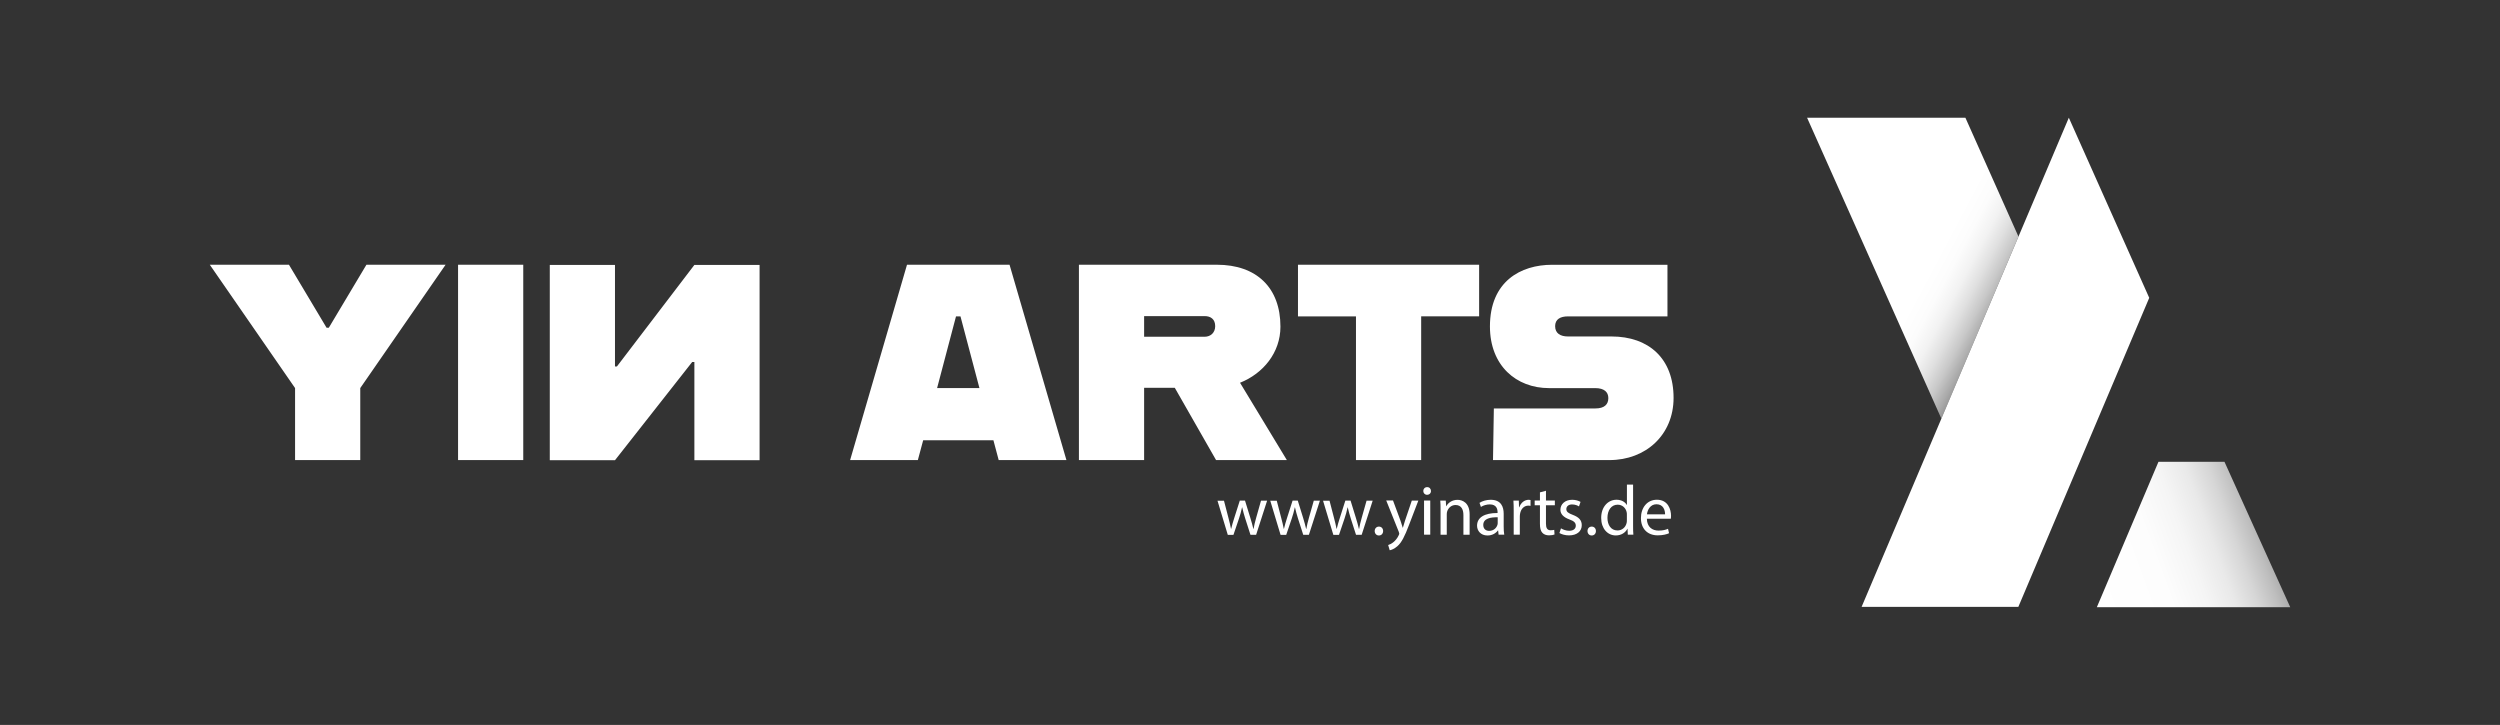<?xml version="1.0" encoding="utf-8"?>
<!-- Generator: Adobe Illustrator 27.4.0, SVG Export Plug-In . SVG Version: 6.00 Build 0)  -->
<svg version="1.1" xmlns="http://www.w3.org/2000/svg" xmlns:xlink="http://www.w3.org/1999/xlink" x="0px" y="0px"
	 viewBox="0 0 5314.8 1541.2" style="enable-background:new 0 0 5314.8 1541.2;" xml:space="preserve">
<rect x="0" y="0" width="5314.8" height="1541.2" fill="#333333" stroke="none"/>
<style type="text/css">
	.st0{display:none;}
	.st1{fill:url(#SVGID_1_);}
	.st2{display:inline;}
	.st3{fill:url(#SVGID_00000129171239578243874240000001417516595829064358_);}
	.st4{fill:url(#SVGID_00000036242832904674990280000010588869846505312654_);}
	.st5{fill:#FFFFFF;}
	.st6{display:inline;fill:#FFFFFF;}
	.st7{fill:#1C1C1C;}
	.st8{fill:url(#SVGID_00000040572623909131638280000011617350663125275319_);}
	.st9{fill:#212223;}
	.st10{fill:url(#SVGID_00000172413836321255992040000006429516038475529404_);}
	.st11{fill:url(#SVGID_00000130621022094859652310000013231457862909146779_);}
	.st12{fill:url(#SVGID_00000133505189483143852200000010025931754440309946_);}
	.st13{display:none;fill:url(#SVGID_00000034792183581885262220000000983438673256134287_);}
	.st14{fill:url(#SVGID_00000114066520915917813310000014578283568595708599_);}
	.st15{fill:url(#SVGID_00000004511168896517530610000005454421702365464983_);}
</style>
<g id="Ebene_1" class="st0">
	<linearGradient id="SVGID_1_" gradientUnits="userSpaceOnUse" x1="2491.077" y1="-3225.361" x2="4491.077" y2="-3225.361">
		<stop  offset="0" style="stop-color:#3CB9FC"/>
		<stop  offset="7.260268e-02" style="stop-color:#41AFFA"/>
		<stop  offset="0.194" style="stop-color:#4F96F6"/>
		<stop  offset="0.35" style="stop-color:#676BEE"/>
		<stop  offset="0.532" style="stop-color:#8631E3"/>
		<stop  offset="0.551" style="stop-color:#8A2BE2"/>
		<stop  offset="0.609" style="stop-color:#8429DB"/>
		<stop  offset="0.694" style="stop-color:#7423C8"/>
		<stop  offset="0.795" style="stop-color:#591AA8"/>
		<stop  offset="0.907" style="stop-color:#350D7C"/>
		<stop  offset="1" style="stop-color:#120052"/>
	</linearGradient>
	<rect x="2491.1" y="-4225.4" class="st1" width="2000" height="2000"/>
	<g class="st2">
		<g>
			
				<linearGradient id="SVGID_00000174593298704971993940000004188293524251132558_" gradientUnits="userSpaceOnUse" x1="3557.008" y1="-2944.717" x2="3936.449" y2="-3082.822">
				<stop  offset="0" style="stop-color:#FFFFFF"/>
				<stop  offset="0.295" style="stop-color:#FDFDFD"/>
				<stop  offset="0.433" style="stop-color:#F5F5F5"/>
				<stop  offset="0.538" style="stop-color:#E9E9E9"/>
				<stop  offset="0.626" style="stop-color:#D6D6D6"/>
				<stop  offset="0.704" style="stop-color:#BEBEBE"/>
				<stop  offset="0.775" style="stop-color:#A1A1A1"/>
				<stop  offset="0.84" style="stop-color:#7E7E7E"/>
				<stop  offset="0.901" style="stop-color:#565656"/>
				<stop  offset="0.956" style="stop-color:#292929"/>
				<stop  offset="1" style="stop-color:#000000"/>
			</linearGradient>
			<polygon style="fill:url(#SVGID_00000174593298704971993940000004188293524251132558_);" points="3673.2,-3147.5 3576.8,-2919.8 
				3571,-2906.2 3891.9,-2906.2 3782.8,-3147.5 			"/>
			<g>
				
					<linearGradient id="SVGID_00000026155734206431275370000010299323761525368980_" gradientUnits="userSpaceOnUse" x1="3165.501" y1="-3557.608" x2="3475.407" y2="-3393.323">
					<stop  offset="0.445" style="stop-color:#FFFFFF"/>
					<stop  offset="0.532" style="stop-color:#FCFCFC"/>
					<stop  offset="0.605" style="stop-color:#F2F2F2"/>
					<stop  offset="0.671" style="stop-color:#E0E0E0"/>
					<stop  offset="0.735" style="stop-color:#C8C8C8"/>
					<stop  offset="0.795" style="stop-color:#A9A9A9"/>
					<stop  offset="0.855" style="stop-color:#828282"/>
					<stop  offset="0.913" style="stop-color:#555555"/>
					<stop  offset="0.968" style="stop-color:#212121"/>
					<stop  offset="1" style="stop-color:#000000"/>
				</linearGradient>
				<polygon style="fill:url(#SVGID_00000026155734206431275370000010299323761525368980_);" points="3313,-3219.2 3441,-3521.2 
					3352.9,-3718.5 3090.2,-3718.5 				"/>
			</g>
			<g>
				<polygon class="st5" points="3446.4,-2920.2 3574.4,-3222.3 3657.9,-3419.5 3524.6,-3718.5 3524.6,-3718.5 3524.5,-3718.5 
					3441,-3521.2 3313,-3219.2 3180.7,-2906.8 3440.7,-2906.8 				"/>
			</g>
		</g>
		<path class="st5" d="M3220.1-2786.2l-41.6-60.2h38.6l18.4,30.8h1.1l18.4-30.8h38.6l-41.6,60.2v35.1h-31.8V-2786.2z M3299.6-2846.4
			h31.8v95.3h-31.8V-2846.4z M3446.8-2846.3H3415l-37.8,49.6h-1v-49.6h-31.8v95.3h31.8l37.7-47.9h1.1v47.9h31.8V-2846.3z
			 M3560.9-2760.7h-34.3l-2.6,9.7h-33l27.7-95.3h50l27.7,95.3h-33L3560.9-2760.7z M3554.1-2786.2l-9.2-35h-2.2l-9.2,35H3554.1z
			 M3649.4-2786.3h-15v35.3h-31.8v-95.3h67.3c19.3,0,31,11.2,31,30.2c0,12.7-8.4,22.9-19.7,27.4l22.8,37.7h-34.5L3649.4-2786.3z
			 M3634.4-2811.2h29.5c3,0,5.2-2,5.2-5.2c0-3.4-2.2-4.9-5.2-4.9h-29.5V-2811.2z M3737.8-2821.2h-28.3v-25.2h88.4v25.2h-28.3v70.1
			h-31.8V-2821.2z M3805.1-2776.2h49.6c4.2,0,6.3-1.9,6.3-5c0-3-2-4.9-6.4-4.9h-22.6c-15.9,0-28.8-10.9-28.8-30.1
			c0-22.1,15.1-30.1,30.3-30.1h56.3v25.2h-48.6c-3.7,0-6.3,1.4-6.3,4.8c0,3.5,2.6,5,6.3,5h21.2c18.2,0,30.3,10.8,30.3,30
			c0,18.1-13.6,30.4-31.3,30.4h-56.8L3805.1-2776.2z"/>
	</g>
</g>
<g id="Ebene_5" class="st0">
	<rect y="-4225.4" class="st6" width="2000" height="2000"/>
	<g class="st2">
		<path class="st7" d="M732-2781.3l-41.3-59.7h38.3l18.2,30.5h1.1l18.2-30.5h38.3l-41.3,59.7v34.9H732V-2781.3z M811-2841h31.6v94.6
			H811V-2841z M957.1-2840.9h-31.6l-37.5,49.2H887v-49.2h-31.6v94.6H887l37.4-47.6h1.1v47.6h31.6V-2840.9z M1070.3-2756h-34
			l-2.6,9.6h-32.8l27.5-94.6h49.7l27.5,94.6h-32.8L1070.3-2756z M1063.6-2781.3l-9.2-34.7h-2.2l-9.2,34.7H1063.6z M1158.2-2781.4
			h-14.8v35h-31.6v-94.6h66.8c19.2,0,30.8,11.1,30.8,30c0,12.6-8.4,22.7-19.6,27.2l22.7,37.4h-34.3L1158.2-2781.4z M1143.3-2806.2
			h29.3c3,0,5.1-2,5.1-5.1c0-3.4-2.2-4.9-5.1-4.9h-29.3V-2806.2z M1245.9-2816h-28.1v-25h87.7v25h-28.1v69.6h-31.6V-2816z
			 M1312.8-2771.4h49.3c4.2,0,6.2-1.9,6.2-5c0-3-2-4.9-6.3-4.9h-22.4c-15.8,0-28.6-10.8-28.6-29.9c0-21.9,15-29.9,30.1-29.9h55.9v25
			h-48.2c-3.6,0-6.2,1.4-6.2,4.7c0,3.5,2.6,5,6.2,5h21.1c18.1,0,30.1,10.7,30.1,29.7c0,18-13.5,30.1-31,30.1h-56.4L1312.8-2771.4z"
			/>
		<g>
			<g>
				
					<linearGradient id="SVGID_00000165928589673225954570000000530569213886807999_" gradientUnits="userSpaceOnUse" x1="552.731" y1="-3632.169" x2="936.338" y2="-3410.693">
					<stop  offset="0" style="stop-color:#8A2BE2"/>
					<stop  offset="0.382" style="stop-color:#892BE0"/>
					<stop  offset="0.519" style="stop-color:#8529D9"/>
					<stop  offset="0.617" style="stop-color:#7D27CD"/>
					<stop  offset="0.697" style="stop-color:#7324BD"/>
					<stop  offset="0.765" style="stop-color:#6620A7"/>
					<stop  offset="0.825" style="stop-color:#551B8B"/>
					<stop  offset="0.879" style="stop-color:#41146B"/>
					<stop  offset="0.929" style="stop-color:#2A0D45"/>
					<stop  offset="0.974" style="stop-color:#11051C"/>
					<stop  offset="1" style="stop-color:#000000"/>
				</linearGradient>
				<polygon style="fill:url(#SVGID_00000165928589673225954570000000530569213886807999_);" points="823.2,-3214.7 951.2,-3516.9 
					863.1,-3714.3 600.2,-3714.3 				"/>
			</g>
			<g>
				<polygon class="st7" points="956.7,-2915.5 1084.7,-3217.7 1168.3,-3415.2 1034.8,-3714.3 1034.8,-3714.3 1034.8,-3714.4 
					951.2,-3516.9 823.2,-3214.7 690.7,-2902 951,-2902 				"/>
				<polygon class="st9" points="1168.3,-3415.2 1034.8,-3714.3 1034.8,-3714.3 				"/>
			</g>
			
				<linearGradient id="SVGID_00000030456251646617617910000013009617994398549378_" gradientUnits="userSpaceOnUse" x1="1073.99" y1="-2913.725" x2="1336.459" y2="-3045.017">
				<stop  offset="0" style="stop-color:#8A2BE2"/>
				<stop  offset="0.246" style="stop-color:#882BE0"/>
				<stop  offset="0.388" style="stop-color:#8329D7"/>
				<stop  offset="0.504" style="stop-color:#7B26C9"/>
				<stop  offset="0.605" style="stop-color:#6F23B5"/>
				<stop  offset="0.697" style="stop-color:#5F1E9C"/>
				<stop  offset="0.782" style="stop-color:#4C187C"/>
				<stop  offset="0.862" style="stop-color:#351056"/>
				<stop  offset="0.936" style="stop-color:#1B082C"/>
				<stop  offset="1" style="stop-color:#000000"/>
			</linearGradient>
			<polygon style="fill:url(#SVGID_00000030456251646617617910000013009617994398549378_);" points="1180.7,-3140.2 1085.5,-2915.5 
				1079.8,-2902 1396.6,-2902 1288.9,-3140.2 			"/>
		</g>
	</g>
</g>
<g id="Ebene_6" class="st0">
	<rect y="-1922.6" class="st6" width="5314.8" height="1541.2"/>
	<g class="st2">
		<g>
			<path d="M2604.8-865l9.6,36.9c2.1,8.1,4,15.6,5.4,23.1h0.4c1.7-7.3,4-15.1,6.5-22.9l11.8-37h11.1l11.2,36.3
				c2.7,8.7,4.8,16.3,6.5,23.7h0.5c1.2-7.3,3.1-15,5.5-23.5l10.3-36.4h13l-23.4,72.6h-12l-11.1-34.6c-2.5-8.1-4.6-15.3-6.5-23.8
				h-0.3c-1.8,8.7-4,16.2-6.6,24l-11.7,34.5h-12l-21.9-72.6H2604.8z"/>
			<path d="M2717-865l9.6,36.9c2.1,8.1,4,15.6,5.4,23.1h0.4c1.7-7.3,4-15.1,6.5-22.9l11.8-37h11.1l11.2,36.3
				c2.7,8.7,4.8,16.3,6.5,23.7h0.5c1.2-7.3,3.1-15,5.5-23.5l10.3-36.4h13l-23.4,72.6h-12l-11.1-34.6c-2.5-8.1-4.6-15.3-6.5-23.8
				h-0.3c-1.8,8.7-4,16.2-6.6,24l-11.7,34.5h-12l-21.9-72.6H2717z"/>
			<path d="M2829.2-865l9.6,36.9c2.1,8.1,4,15.6,5.4,23.1h0.4c1.7-7.3,4-15.1,6.5-22.9l11.8-37h11.1l11.2,36.3
				c2.7,8.7,4.8,16.3,6.5,23.7h0.5c1.2-7.3,3.1-15,5.5-23.5l10.3-36.4h13l-23.4,72.6h-12l-11.1-34.6c-2.5-8.1-4.6-15.3-6.5-23.8
				h-0.3c-1.8,8.7-4,16.2-6.6,24l-11.7,34.5h-12l-21.9-72.6H2829.2z"/>
			<path d="M2925.4-800.3c0-5.5,3.8-9.4,9-9.4c5.2,0,8.9,3.9,8.9,9.4c0,5.4-3.5,9.5-9,9.5C2929-790.8,2925.4-794.9,2925.4-800.3z"/>
			<path d="M2964.4-865l15.9,42.9c1.7,4.8,3.5,10.5,4.7,14.8h0.3c1.3-4.3,2.8-9.9,4.6-15.1l14.4-42.6h13.9l-19.8,51.7
				c-9.4,24.9-15.9,37.6-24.9,45.4c-6.5,5.7-12.9,8-16.2,8.5l-3.3-11.1c3.3-1,7.7-3.1,11.5-6.4c3.6-2.9,8.1-8,11.1-14.7
				c0.6-1.4,1-2.4,1-3.2s-0.3-1.8-0.9-3.5L2950-865H2964.4z"/>
			<path d="M3044.9-885.4c0.1,4.5-3.2,8.1-8.4,8.1c-4.6,0-7.9-3.6-7.9-8.1c0-4.7,3.4-8.2,8.2-8.2
				C3041.8-893.7,3044.9-890.1,3044.9-885.4z M3030.2-792.5V-865h13.2v72.6H3030.2z"/>
			<path d="M3065.3-845.4c0-7.5-0.1-13.6-0.6-19.6h11.7l0.8,12h0.3c3.6-6.9,12-13.6,24-13.6c10,0,25.6,6,25.6,30.9v43.3h-13.2v-41.8
				c0-11.7-4.3-21.4-16.8-21.4c-8.7,0-15.4,6.2-17.7,13.5c-0.6,1.6-0.9,3.9-0.9,6.1v43.6h-13.2V-845.4z"/>
			<path d="M3188.8-792.5l-1-9.1h-0.4c-4.1,5.7-11.8,10.8-22.2,10.8c-14.7,0-22.2-10.3-22.2-20.8c0-17.5,15.6-27.1,43.6-27v-1.5
				c0-6-1.7-16.8-16.5-16.8c-6.7,0-13.8,2.1-18.9,5.4l-3-8.7c6-3.9,14.7-6.5,23.8-6.5c22.2,0,27.6,15.1,27.6,29.7v27.1
				c0,6.3,0.3,12.4,1.2,17.4H3188.8z M3186.8-829.5c-14.4-0.3-30.7,2.2-30.7,16.3c0,8.5,5.7,12.6,12.4,12.6c9.5,0,15.4-6,17.5-12.1
				c0.5-1.3,0.8-2.8,0.8-4.2V-829.5z"/>
			<path d="M3220.9-842.4c0-8.5-0.1-15.9-0.6-22.6h11.5l0.4,14.2h0.6c3.3-9.8,11.2-15.9,20.1-15.9c1.5,0,2.5,0.2,3.8,0.5v12.4
				c-1.3-0.3-2.7-0.5-4.5-0.5c-9.3,0-15.9,7-17.7,16.9c-0.3,1.8-0.6,3.9-0.6,6.2v38.7h-13V-842.4z"/>
			<path d="M3289.4-885.9v20.8h18.9v10h-18.9v39.1c0,9,2.5,14.1,9.9,14.1c3.5,0,6-0.5,7.7-0.9l0.6,9.9c-2.5,1-6.6,1.8-11.7,1.8
				c-6.2,0-11.1-2-14.2-5.5c-3.7-3.9-5.1-10.3-5.1-18.9V-855h-11.2v-10h11.2v-17.4L3289.4-885.9z"/>
			<path d="M3321.3-805.9c3.9,2.5,10.8,5.2,17.4,5.2c9.6,0,14.1-4.8,14.1-10.8c0-6.3-3.8-9.8-13.5-13.3c-13-4.7-19.2-11.8-19.2-20.5
				c0-11.7,9.5-21.3,25-21.3c7.3,0,13.8,2.1,17.8,4.5l-3.3,9.6c-2.8-1.8-8.1-4.2-14.8-4.2c-7.8,0-12.1,4.5-12.1,9.9
				c0,6,4.4,8.7,13.8,12.3c12.6,4.8,19,11.1,19,21.9c0,12.7-9.9,21.7-27.1,21.7c-8,0-15.3-2-20.4-5L3321.3-805.9z"/>
			<path d="M3377.8-800.3c0-5.5,3.8-9.4,9-9.4c5.2,0,8.9,3.9,8.9,9.4c0,5.4-3.5,9.5-9,9.5C3381.4-790.8,3377.8-794.9,3377.8-800.3z"
				/>
			<path d="M3474.6-898.9v87.7c0,6.4,0.1,13.8,0.6,18.7h-11.8l-0.6-12.6h-0.3c-4,8.1-12.9,14.2-24.7,14.2c-17.5,0-31-14.8-31-36.9
				c-0.2-24.1,14.8-39,32.5-39c11.1,0,18.6,5.2,21.9,11.1h0.3v-43.3H3474.6z M3461.4-835.5c0-1.7-0.1-3.9-0.6-5.5
				c-2-8.4-9.1-15.3-19-15.3c-13.6,0-21.7,12-21.7,28c0,14.7,7.2,26.8,21.4,26.8c8.8,0,16.9-5.8,19.3-15.7c0.5-1.8,0.6-3.6,0.6-5.7
				V-835.5z"/>
			<path d="M3503.9-826.3c0.3,17.8,11.7,25.2,24.9,25.2c9.4,0,15.1-1.7,20.1-3.8l2.2,9.4c-4.6,2.1-12.6,4.5-24.1,4.5
				c-22.3,0-35.7-14.7-35.7-36.6s12.9-39.1,34-39.1c23.7,0,30,20.8,30,34.2c0,2.7-0.3,4.8-0.5,6.2H3503.9z M3542.6-835.8
				c0.1-8.4-3.5-21.4-18.3-21.4c-13.3,0-19.2,12.3-20.2,21.4H3542.6z"/>
		</g>
		<path class="st7" d="M630.1-1097.6l-181.3-262.1H617l80,134h4.7l80-134H950l-181.3,262.1v153H630.1V-1097.6z M976.6-1359.8h138.6
			v415.2H976.6V-1359.8z M1617.6-1359.4H1479l-164.7,215.9h-4.1v-215.9h-138.6v415.2h138.6l164.1-208.8h4.7v208.8h138.6V-1359.4z
			 M2114.7-986.7h-149.3l-11.3,42.1h-144l120.9-415.2h218l120.9,415.2h-144L2114.7-986.7z M2085-1097.6l-40.3-152.4h-9.5
			l-40.3,152.4H2085z M2500.3-1098.2h-65.2v153.6h-138.6v-415.2h293.3c84.1,0,135.1,48.6,135.1,131.7c0,55.2-36.7,99.6-85.9,119.2
			l99.5,164.3H2588L2500.3-1098.2z M2435.2-1206.7h128.6c13,0,22.5-8.9,22.5-22.5c0-14.8-9.5-21.4-22.5-21.4h-128.6V-1206.7z
			 M2885.4-1250h-123.2v-109.7h385.1v109.7H3024v305.4h-138.6V-1250z M3178.6-1054.3h216.2c18.4,0,27.2-8.3,27.2-21.9
			c0-13-8.9-21.3-27.8-21.3h-98.3c-69.3,0-125.6-47.4-125.6-131.1c0-96.1,65.8-131.1,132.1-131.1h245.3v109.7h-211.5
			c-16,0-27.3,5.9-27.3,20.8c0,15.4,11.3,21.9,27.3,21.9h92.4c79.4,0,132.1,46.9,132.1,130.5c0,78.9-59.2,132.3-136.3,132.3h-247.6
			L3178.6-1054.3z"/>
		<g>
			<g>
				
					<linearGradient id="SVGID_00000099621648986215085370000010060063875047498388_" gradientUnits="userSpaceOnUse" x1="3782.175" y1="-1568.133" x2="4274.911" y2="-1283.651">
					<stop  offset="0" style="stop-color:#8A2BE2"/>
					<stop  offset="0.382" style="stop-color:#892BE0"/>
					<stop  offset="0.519" style="stop-color:#8529D9"/>
					<stop  offset="0.617" style="stop-color:#7D27CD"/>
					<stop  offset="0.697" style="stop-color:#7324BD"/>
					<stop  offset="0.765" style="stop-color:#6620A7"/>
					<stop  offset="0.825" style="stop-color:#551B8B"/>
					<stop  offset="0.879" style="stop-color:#41146B"/>
					<stop  offset="0.929" style="stop-color:#2A0D45"/>
					<stop  offset="0.974" style="stop-color:#11051C"/>
					<stop  offset="1" style="stop-color:#000000"/>
				</linearGradient>
				<polygon style="fill:url(#SVGID_00000099621648986215085370000010060063875047498388_);" points="4129.5,-1031.9 4294,-1420.1 
					4180.9,-1673.7 3843.1,-1673.7 				"/>
			</g>
			<g>
				<polygon class="st7" points="4301,-647.6 4465.5,-1035.8 4572.9,-1289.4 4401.4,-1673.7 4401.4,-1673.7 4401.4,-1673.7 
					4294,-1420.1 4129.5,-1031.9 3959.4,-630.3 4293.7,-630.3 				"/>
				<polygon class="st9" points="4572.9,-1289.4 4401.4,-1673.7 4401.4,-1673.7 				"/>
			</g>
			
				<linearGradient id="SVGID_00000080921212988788277560000012429599452585001896_" gradientUnits="userSpaceOnUse" x1="4451.723" y1="-645.304" x2="4788.86" y2="-813.946">
				<stop  offset="0" style="stop-color:#8A2BE2"/>
				<stop  offset="0.246" style="stop-color:#882BE0"/>
				<stop  offset="0.388" style="stop-color:#8329D7"/>
				<stop  offset="0.504" style="stop-color:#7B26C9"/>
				<stop  offset="0.605" style="stop-color:#6F23B5"/>
				<stop  offset="0.697" style="stop-color:#5F1E9C"/>
				<stop  offset="0.782" style="stop-color:#4C187C"/>
				<stop  offset="0.862" style="stop-color:#351056"/>
				<stop  offset="0.936" style="stop-color:#1B082C"/>
				<stop  offset="1" style="stop-color:#000000"/>
			</linearGradient>
			<polygon style="fill:url(#SVGID_00000080921212988788277560000012429599452585001896_);" points="4588.8,-936.2 4466.6,-647.6 
				4459.2,-630.3 4866.1,-630.3 4727.7,-936.2 			"/>
		</g>
	</g>
</g>
<g id="Ebene_8">
	
		<linearGradient id="SVGID_00000008850461011172449240000005120517411326871208_" gradientUnits="userSpaceOnUse" x1="0" y1="770.589" x2="5314.846" y2="770.589">
		<stop  offset="0" style="stop-color:#3CB9FC"/>
		<stop  offset="7.260268e-02" style="stop-color:#41AFFA"/>
		<stop  offset="0.194" style="stop-color:#4F96F6"/>
		<stop  offset="0.35" style="stop-color:#676BEE"/>
		<stop  offset="0.532" style="stop-color:#8631E3"/>
		<stop  offset="0.551" style="stop-color:#8A2BE2"/>
		<stop  offset="0.609" style="stop-color:#8429DB"/>
		<stop  offset="0.694" style="stop-color:#7423C8"/>
		<stop  offset="0.795" style="stop-color:#591AA8"/>
		<stop  offset="0.907" style="stop-color:#350D7C"/>
		<stop  offset="1" style="stop-color:#120052"/>
	</linearGradient>
	
		<rect style="display:none;fill:url(#SVGID_00000008850461011172449240000005120517411326871208_);" width="5314.8" height="1541.2"/>
	<g>
		<g>
			
				<linearGradient id="SVGID_00000006701000164089155280000014357540431477658553_" gradientUnits="userSpaceOnUse" x1="4439.771" y1="1241.577" x2="4927.094" y2="1064.206">
				<stop  offset="0" style="stop-color:#FFFFFF"/>
				<stop  offset="0.295" style="stop-color:#FDFDFD"/>
				<stop  offset="0.433" style="stop-color:#F5F5F5"/>
				<stop  offset="0.538" style="stop-color:#E9E9E9"/>
				<stop  offset="0.626" style="stop-color:#D6D6D6"/>
				<stop  offset="0.704" style="stop-color:#BEBEBE"/>
				<stop  offset="0.775" style="stop-color:#A1A1A1"/>
				<stop  offset="0.84" style="stop-color:#7E7E7E"/>
				<stop  offset="0.901" style="stop-color:#565656"/>
				<stop  offset="0.956" style="stop-color:#292929"/>
				<stop  offset="1" style="stop-color:#000000"/>
			</linearGradient>
			<polygon style="fill:url(#SVGID_00000006701000164089155280000014357540431477658553_);" points="4588.7,981.8 4465.1,1273.5 
				4457.7,1290.9 4868.9,1290.9 4729.1,981.8 			"/>
			<g>
				
					<linearGradient id="SVGID_00000111893079347714569030000017417996241056646545_" gradientUnits="userSpaceOnUse" x1="3938.185" y1="456.359" x2="4335.227" y2="666.836">
					<stop  offset="0.445" style="stop-color:#FFFFFF"/>
					<stop  offset="0.532" style="stop-color:#FCFCFC"/>
					<stop  offset="0.605" style="stop-color:#F2F2F2"/>
					<stop  offset="0.671" style="stop-color:#E0E0E0"/>
					<stop  offset="0.735" style="stop-color:#C8C8C8"/>
					<stop  offset="0.795" style="stop-color:#A9A9A9"/>
					<stop  offset="0.855" style="stop-color:#828282"/>
					<stop  offset="0.913" style="stop-color:#555555"/>
					<stop  offset="0.968" style="stop-color:#212121"/>
					<stop  offset="1" style="stop-color:#000000"/>
				</linearGradient>
				<polygon style="fill:url(#SVGID_00000111893079347714569030000017417996241056646545_);" points="4127.2,890 4291.1,503 
					4178.3,250.3 3841.7,250.3 				"/>
			</g>
			<g>
				<polygon class="st5" points="4298.1,1273 4462,886 4569.1,633.2 4398.2,250.3 4398.2,250.3 4398.2,250.2 4291.1,503 4127.2,890 
					3957.6,1290.2 4290.8,1290.2 				"/>
			</g>
		</g>
		<g>
			<path class="st5" d="M2602,1064.2l9.6,36.9c2.1,8.1,4,15.6,5.4,23.1h0.4c1.7-7.3,4-15.1,6.5-22.9l11.8-37h11.1l11.2,36.3
				c2.7,8.7,4.8,16.3,6.5,23.7h0.5c1.2-7.3,3.1-15,5.5-23.5l10.3-36.4h13l-23.4,72.6h-12l-11.1-34.6c-2.5-8.1-4.6-15.3-6.5-23.8
				h-0.3c-1.8,8.7-4,16.2-6.6,24l-11.7,34.5h-12l-21.9-72.6H2602z"/>
			<path class="st5" d="M2714.2,1064.2l9.6,36.9c2.1,8.1,4,15.6,5.4,23.1h0.4c1.7-7.3,4-15.1,6.5-22.9l11.8-37h11.1l11.2,36.3
				c2.7,8.7,4.8,16.3,6.5,23.7h0.5c1.2-7.3,3.1-15,5.5-23.5l10.3-36.4h13l-23.4,72.6h-12l-11.1-34.6c-2.5-8.1-4.6-15.3-6.5-23.8
				h-0.3c-1.8,8.7-4,16.2-6.6,24l-11.7,34.5h-12l-21.9-72.6H2714.2z"/>
			<path class="st5" d="M2826.4,1064.2l9.6,36.9c2.1,8.1,4,15.6,5.4,23.1h0.4c1.7-7.3,4-15.1,6.5-22.9l11.8-37h11.1l11.2,36.3
				c2.7,8.7,4.8,16.3,6.5,23.7h0.5c1.2-7.3,3.1-15,5.5-23.5l10.3-36.4h13l-23.4,72.6h-12l-11.1-34.6c-2.5-8.1-4.6-15.3-6.5-23.8
				h-0.3c-1.8,8.7-4,16.2-6.6,24l-11.7,34.5h-12l-21.9-72.6H2826.4z"/>
			<path class="st5" d="M2922.5,1128.9c0-5.5,3.8-9.4,9-9.4c5.2,0,8.9,3.9,8.9,9.4c0,5.4-3.5,9.5-9,9.5
				C2926.1,1138.4,2922.5,1134.3,2922.5,1128.9z"/>
			<path class="st5" d="M2961.5,1064.2l15.9,42.9c1.7,4.8,3.5,10.5,4.7,14.8h0.3c1.3-4.3,2.8-9.9,4.6-15.1l14.4-42.6h13.9
				l-19.8,51.7c-9.4,24.9-15.9,37.6-24.9,45.4c-6.5,5.7-12.9,8-16.2,8.5l-3.3-11.1c3.3-1,7.7-3.1,11.5-6.4c3.6-2.9,8.1-8,11.1-14.7
				c0.6-1.4,1-2.4,1-3.2s-0.3-1.8-0.9-3.5l-26.8-66.9H2961.5z"/>
			<path class="st5" d="M3042.1,1043.8c0.1,4.5-3.2,8.1-8.4,8.1c-4.6,0-7.9-3.6-7.9-8.1c0-4.7,3.4-8.2,8.2-8.2
				C3038.9,1035.5,3042.1,1039.1,3042.1,1043.8z M3027.4,1136.7v-72.6h13.2v72.6H3027.4z"/>
			<path class="st5" d="M3062.5,1083.8c0-7.5-0.1-13.6-0.6-19.6h11.7l0.8,12h0.3c3.6-6.9,12-13.6,24-13.6c10,0,25.6,6,25.6,30.9
				v43.3h-13.2v-41.8c0-11.7-4.3-21.4-16.8-21.4c-8.7,0-15.4,6.2-17.7,13.5c-0.6,1.6-0.9,3.9-0.9,6.1v43.6h-13.2V1083.8z"/>
			<path class="st5" d="M3185.9,1136.7l-1-9.1h-0.4c-4.1,5.7-11.8,10.8-22.2,10.8c-14.7,0-22.2-10.3-22.2-20.8
				c0-17.5,15.6-27.1,43.6-27v-1.5c0-6-1.7-16.8-16.5-16.8c-6.7,0-13.8,2.1-18.9,5.4l-3-8.7c6-3.9,14.7-6.5,23.8-6.5
				c22.2,0,27.6,15.1,27.6,29.7v27.1c0,6.3,0.3,12.4,1.2,17.4H3185.9z M3184,1099.7c-14.4-0.3-30.7,2.2-30.7,16.3
				c0,8.5,5.7,12.6,12.4,12.6c9.5,0,15.4-6,17.5-12.1c0.5-1.3,0.8-2.8,0.8-4.2V1099.7z"/>
			<path class="st5" d="M3218,1086.8c0-8.5-0.1-15.9-0.6-22.6h11.5l0.4,14.2h0.6c3.3-9.8,11.2-15.9,20.1-15.9c1.5,0,2.5,0.2,3.8,0.5
				v12.4c-1.3-0.3-2.7-0.5-4.5-0.5c-9.3,0-15.9,7-17.7,16.9c-0.3,1.8-0.6,3.9-0.6,6.2v38.7h-13V1086.8z"/>
			<path class="st5" d="M3286.6,1043.3v20.8h18.9v10h-18.9v39.1c0,9,2.5,14.1,9.9,14.1c3.5,0,6-0.5,7.7-0.9l0.6,9.9
				c-2.5,1-6.6,1.8-11.7,1.8c-6.2,0-11.1-2-14.2-5.5c-3.7-3.9-5.1-10.3-5.1-18.9v-39.6h-11.2v-10h11.2v-17.4L3286.6,1043.3z"/>
			<path class="st5" d="M3318.5,1123.2c3.9,2.5,10.8,5.2,17.4,5.2c9.6,0,14.1-4.8,14.1-10.8c0-6.3-3.8-9.8-13.5-13.3
				c-13-4.7-19.2-11.8-19.2-20.5c0-11.7,9.5-21.3,25-21.3c7.3,0,13.8,2.1,17.8,4.5l-3.3,9.6c-2.8-1.8-8.1-4.2-14.8-4.2
				c-7.8,0-12.1,4.5-12.1,9.9c0,6,4.4,8.7,13.8,12.3c12.6,4.8,19,11.1,19,21.9c0,12.7-9.9,21.7-27.1,21.7c-8,0-15.3-2-20.4-5
				L3318.5,1123.2z"/>
			<path class="st5" d="M3374.9,1128.9c0-5.5,3.8-9.4,9-9.4c5.2,0,8.9,3.9,8.9,9.4c0,5.4-3.5,9.5-9,9.5
				C3378.5,1138.4,3374.9,1134.3,3374.9,1128.9z"/>
			<path class="st5" d="M3471.8,1030.3v87.7c0,6.4,0.1,13.8,0.6,18.7h-11.8l-0.6-12.6h-0.3c-4,8.1-12.9,14.2-24.7,14.2
				c-17.5,0-31-14.8-31-36.9c-0.2-24.1,14.8-39,32.5-39c11.1,0,18.6,5.2,21.9,11.1h0.3v-43.3H3471.8z M3458.6,1093.7
				c0-1.7-0.1-3.9-0.6-5.5c-2-8.4-9.1-15.3-19-15.3c-13.6,0-21.7,12-21.7,28c0,14.7,7.2,26.8,21.4,26.8c8.8,0,16.9-5.8,19.3-15.7
				c0.5-1.8,0.6-3.6,0.6-5.7V1093.7z"/>
			<path class="st5" d="M3501.1,1102.8c0.3,17.8,11.7,25.2,24.9,25.2c9.4,0,15.1-1.7,20.1-3.8l2.2,9.4c-4.6,2.1-12.6,4.5-24.1,4.5
				c-22.3,0-35.7-14.7-35.7-36.6s12.9-39.1,34-39.1c23.7,0,30,20.8,30,34.2c0,2.7-0.3,4.8-0.5,6.2H3501.1z M3539.8,1093.4
				c0.1-8.4-3.5-21.4-18.3-21.4c-13.3,0-19.2,12.3-20.2,21.4H3539.8z"/>
		</g>
		<path class="st5" d="M627.3,825L446,562.8h168.3l80,134h4.7l80-134h168.3L765.9,825v153H627.3V825z M973.8,562.8h138.6V978H973.8
			V562.8z M1614.8,563.2h-138.6l-164.7,215.9h-4.1V563.2h-138.6v415.2h138.6l164.1-208.8h4.7v208.8h138.6V563.2z M2111.9,935.9
			h-149.3l-11.3,42.1h-144l120.9-415.2h218L2267.1,978h-144L2111.9,935.9z M2082.2,825l-40.3-152.4h-9.5L1992.2,825H2082.2z
			 M2497.5,824.4h-65.2V978h-138.6V562.8H2587c84.1,0,135.1,48.6,135.1,131.7c0,55.2-36.7,99.6-85.9,119.2l99.5,164.3h-150.5
			L2497.5,824.4z M2432.3,715.9h128.6c13,0,22.5-8.9,22.5-22.5c0-14.8-9.5-21.4-22.5-21.4h-128.6V715.9z M2882.6,672.6h-123.2V562.8
			h385.1v109.7h-123.2V978h-138.6V672.6z M3175.8,868.3h216.2c18.4,0,27.2-8.3,27.2-21.9c0-13-8.9-21.3-27.8-21.3h-98.3
			c-69.3,0-125.6-47.4-125.6-131.1c0-96.1,65.8-131.1,132.1-131.1h245.3v109.7h-211.5c-16,0-27.3,5.9-27.3,20.8
			c0,15.4,11.3,21.9,27.3,21.9h92.4c79.4,0,132.1,46.9,132.1,130.5c0,78.9-59.2,132.3-136.3,132.3H3174L3175.8,868.3z"/>
	</g>
</g>
</svg>
